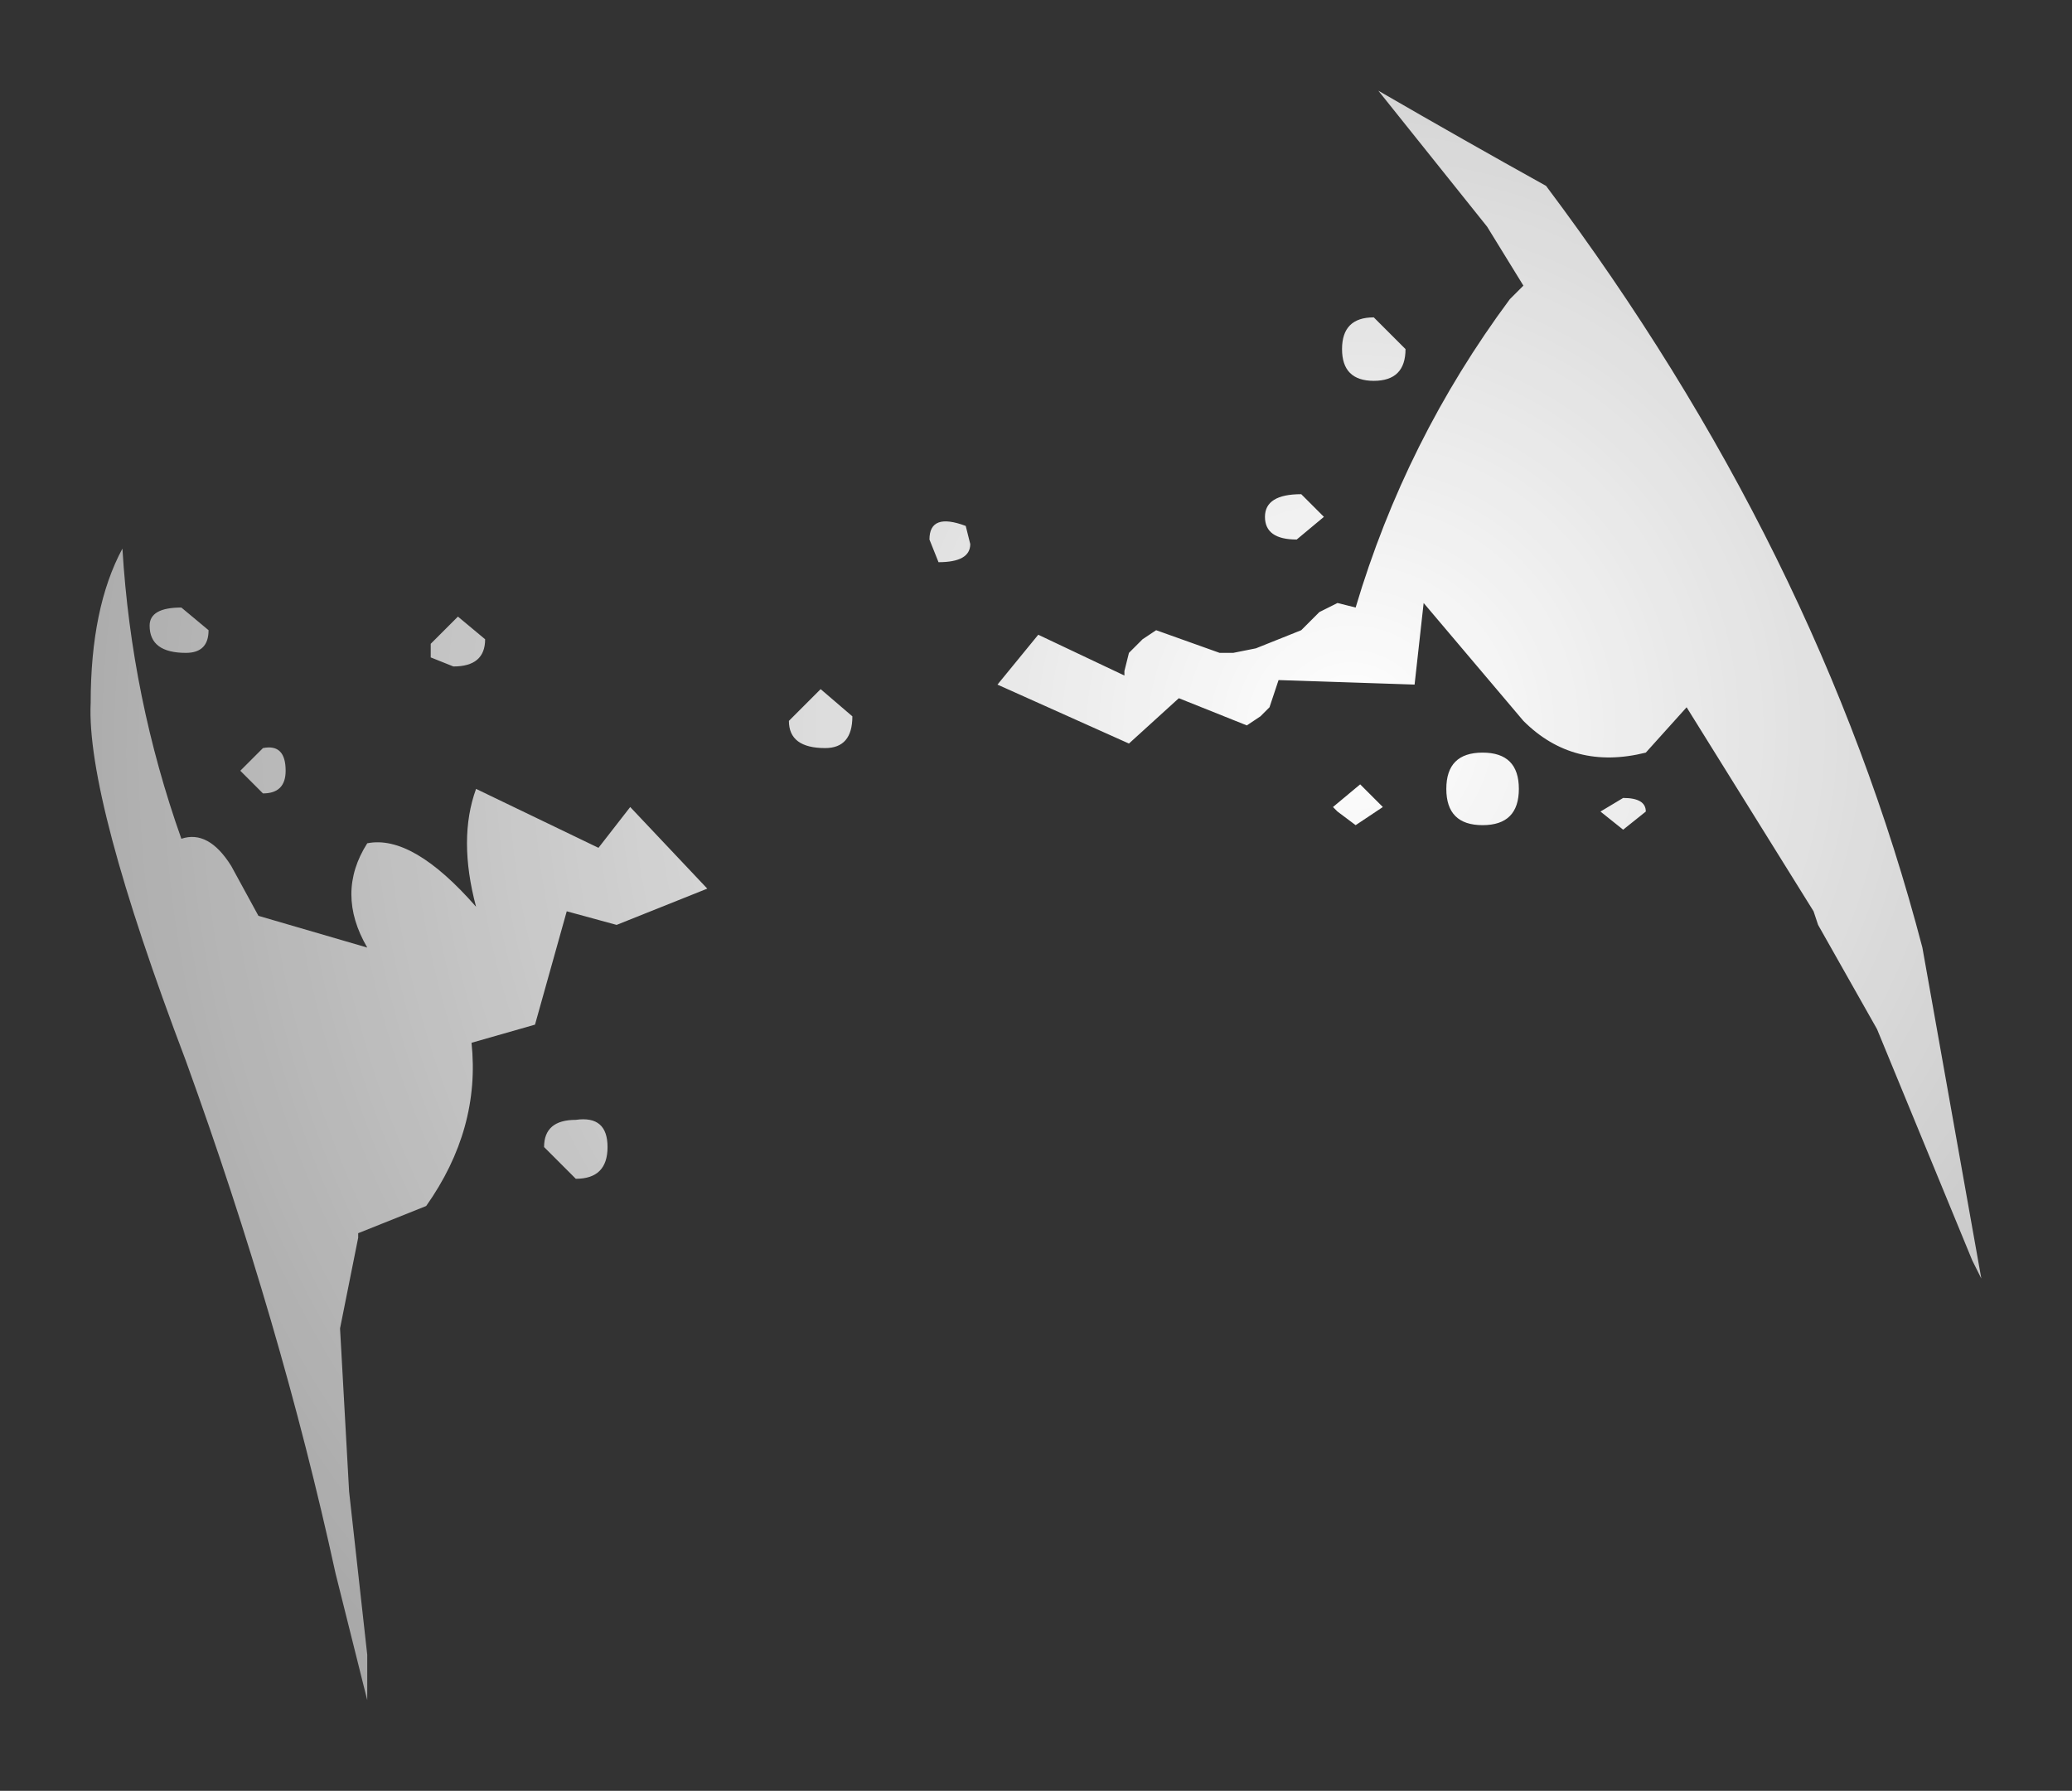 <?xml version="1.0" encoding="UTF-8" standalone="no"?>
<svg xmlns:xlink="http://www.w3.org/1999/xlink" height="19.75px" width="22.85px" xmlns="http://www.w3.org/2000/svg">
  <rect width="100%" height="100%" fill="#333333" stroke="none"/>
  <g transform="matrix(1.0, 0.0, 0.0, 1.0, 11.45, 10.8)">
    <path d="M5.35 -7.65 L4.95 -8.3 3.75 -9.8 Q4.7 -9.25 5.6 -8.75 8.6 -4.75 9.75 -0.35 L10.4 3.3 10.3 3.1 9.25 0.55 8.6 -0.6 8.55 -0.75 7.15 -3.0 6.7 -2.5 Q5.9 -2.3 5.35 -2.85 L4.25 -4.15 4.15 -3.25 2.65 -3.3 2.55 -3.0 2.45 -2.9 2.3 -2.8 1.55 -3.1 1.0 -2.6 -0.45 -3.25 0.0 -3.8 0.95 -3.35 0.95 -3.4 1.0 -3.6 1.15 -3.75 1.3 -3.85 2.0 -3.6 2.15 -3.6 2.4 -3.65 2.9 -3.85 3.1 -4.05 3.3 -4.15 3.5 -4.1 Q4.05 -5.95 5.2 -7.5 L5.35 -7.65 M3.7 -6.6 Q3.35 -6.6 3.35 -6.95 3.35 -7.3 3.7 -7.3 L4.05 -6.95 Q4.05 -6.6 3.7 -6.6 M2.85 -4.85 Q2.5 -4.85 2.5 -5.1 2.5 -5.35 2.9 -5.35 L3.15 -5.1 2.85 -4.85 M3.55 -2.15 L3.8 -1.9 3.5 -1.7 3.3 -1.85 3.25 -1.9 3.55 -2.15 M4.5 -2.1 Q4.5 -2.5 4.9 -2.5 5.3 -2.5 5.3 -2.1 5.3 -1.7 4.9 -1.7 4.5 -1.7 4.5 -2.1 M6.7 -1.85 L6.45 -1.65 6.2 -1.85 6.45 -2.0 Q6.7 -2.0 6.7 -1.85 M-6.45 -3.45 L-6.7 -3.55 -6.7 -3.7 -6.4 -4.0 -6.1 -3.75 Q-6.1 -3.45 -6.45 -3.45 M-9.8 -3.9 Q-9.8 -4.1 -9.45 -4.1 L-9.15 -3.85 Q-9.15 -3.6 -9.4 -3.6 -9.8 -3.6 -9.8 -3.9 M-8.55 -2.05 L-8.8 -2.3 -8.55 -2.55 Q-8.3 -2.6 -8.3 -2.3 -8.3 -2.05 -8.55 -2.05 M-0.8 -5.0 L-0.75 -4.8 Q-0.75 -4.6 -1.1 -4.6 L-1.2 -4.85 Q-1.2 -5.15 -0.8 -5.0 M-2.35 -2.55 Q-2.75 -2.55 -2.75 -2.85 L-2.4 -3.2 -2.05 -2.9 Q-2.05 -2.55 -2.35 -2.55 M-5.1 1.55 Q-4.75 1.5 -4.75 1.85 -4.75 2.2 -5.1 2.2 L-5.45 1.85 Q-5.45 1.55 -5.1 1.55" fill="url(#gradient0)" fill-rule="evenodd" stroke="none"/>
    <path d="M-8.9 -1.25 L-8.6 -0.7 -7.4 -0.35 Q-7.75 -0.95 -7.4 -1.5 -6.9 -1.6 -6.2 -0.8 -6.4 -1.55 -6.2 -2.1 L-4.85 -1.45 -4.5 -1.9 -3.65 -1.0 -4.65 -0.6 -5.2 -0.75 -5.55 0.5 -6.25 0.7 Q-6.15 1.65 -6.75 2.5 L-7.5 2.8 -7.5 2.85 -7.7 3.85 -7.6 5.65 -7.4 7.45 -7.4 7.95 -7.75 6.55 Q-8.35 3.8 -9.4 0.9 -10.5 -2.0 -10.45 -3.05 -10.45 -4.1 -10.1 -4.75 -10.0 -3.1 -9.45 -1.55 -9.15 -1.65 -8.9 -1.25" fill="url(#gradient1)" fill-rule="evenodd" stroke="none"/>
  </g>
  <defs>
    <radialGradient cx="0" cy="0" gradientTransform="matrix(0.03, 0.0, 0.0, 0.03, 3.45, -2.75)" gradientUnits="userSpaceOnUse" id="gradient0" r="819.2" spreadMethod="pad">
      <stop offset="0.0" stop-color="#ffffff"></stop>
      <stop offset="1.0" stop-color="#ffffff" stop-opacity="0.29"></stop>
    </radialGradient>
    <radialGradient cx="0" cy="0" gradientTransform="matrix(0.03, 0.0, 0.0, 0.03, 3.45, -2.5)" gradientUnits="userSpaceOnUse" id="gradient1" r="819.2" spreadMethod="pad">
      <stop offset="0.0" stop-color="#ffffff"></stop>
      <stop offset="1.0" stop-color="#ffffff" stop-opacity="0.29"></stop>
    </radialGradient>
  </defs>
</svg>